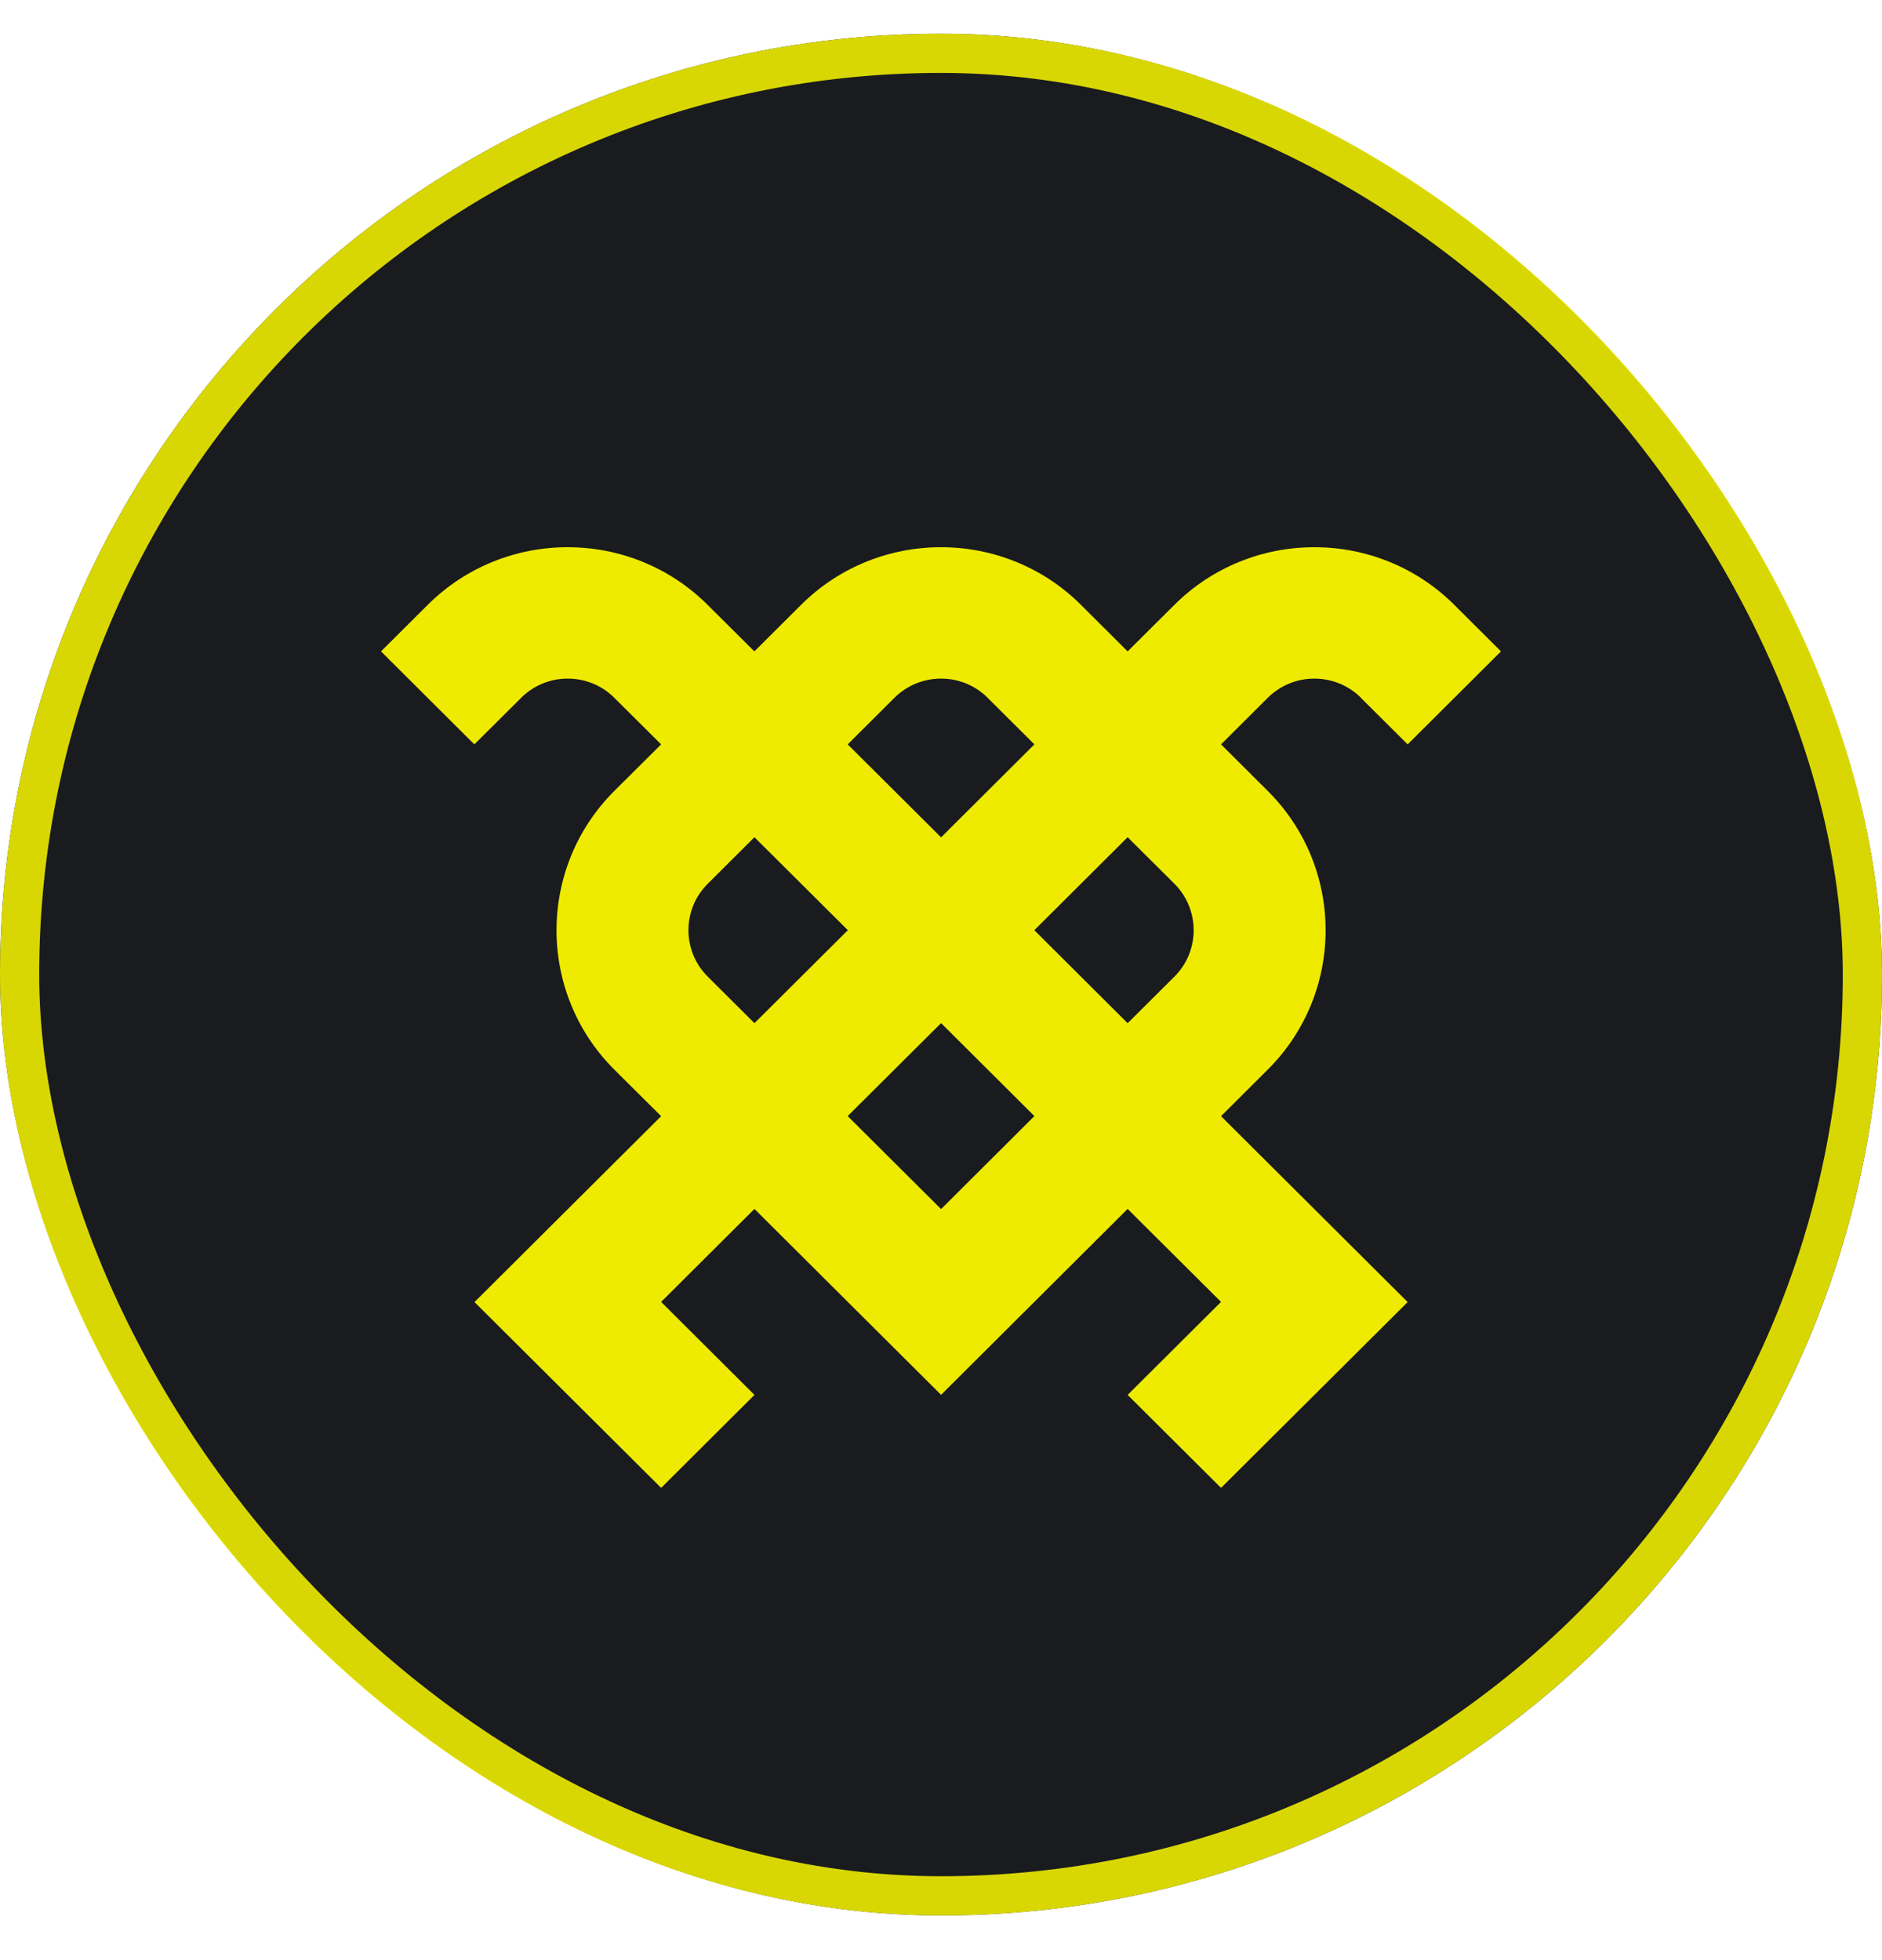 <svg width="24" height="25" viewBox="0 0 24 25" fill="none" xmlns="http://www.w3.org/2000/svg">
<g clip-path="url(#clip0_3604_49058)">
<rect y="0.43" width="24" height="24" rx="12" fill="#191B1E"/>
<rect x="0.25" y="0.68" width="23.5" height="23.5" rx="11.75" stroke="#EFEB00" stroke-opacity="0.9" stroke-width="0.5"/>
<path d="M17.355 8.901L17.951 9.494L19.141 8.308L18.546 7.715C17.562 6.734 15.96 6.734 14.976 7.715L14.38 8.308L13.785 7.715C12.801 6.734 11.199 6.734 10.215 7.715L9.62 8.308L9.024 7.715C8.04 6.734 6.438 6.734 5.454 7.715L4.859 8.308L6.049 9.494L6.645 8.901C6.973 8.573 7.507 8.573 7.835 8.901L8.431 9.494L7.835 10.087C6.851 11.067 6.851 12.663 7.835 13.643L8.431 14.236L6.051 16.607L8.431 18.977L9.621 17.791L8.431 16.605L9.621 15.419L12.001 17.79L14.38 15.419L15.571 16.605L14.38 17.791L15.571 18.977L17.951 16.607L15.571 14.236L16.166 13.643C17.151 12.663 17.151 11.067 16.166 10.087L15.571 9.494L16.166 8.901C16.495 8.573 17.028 8.573 17.357 8.901H17.355ZM11.405 8.901C11.734 8.573 12.268 8.573 12.596 8.901L13.191 9.494L12.001 10.68L10.81 9.494L11.405 8.901ZM9.026 12.457C8.697 12.13 8.697 11.599 9.026 11.271L9.621 10.678L10.812 11.864L9.621 13.05L9.026 12.457ZM12.001 15.421L10.81 14.235L12.001 13.049L13.191 14.235L12.001 15.421ZM14.976 11.271C15.304 11.599 15.304 12.13 14.976 12.457L14.38 13.05L13.19 11.864L14.38 10.678L14.976 11.271Z" fill="#EFEB00"/>
</g>
<defs>
<clipPath id="clip0_3604_49058">
<rect width="24" height="24" fill="white" transform="translate(0 0.43)"/>
</clipPath>
</defs>
</svg>
